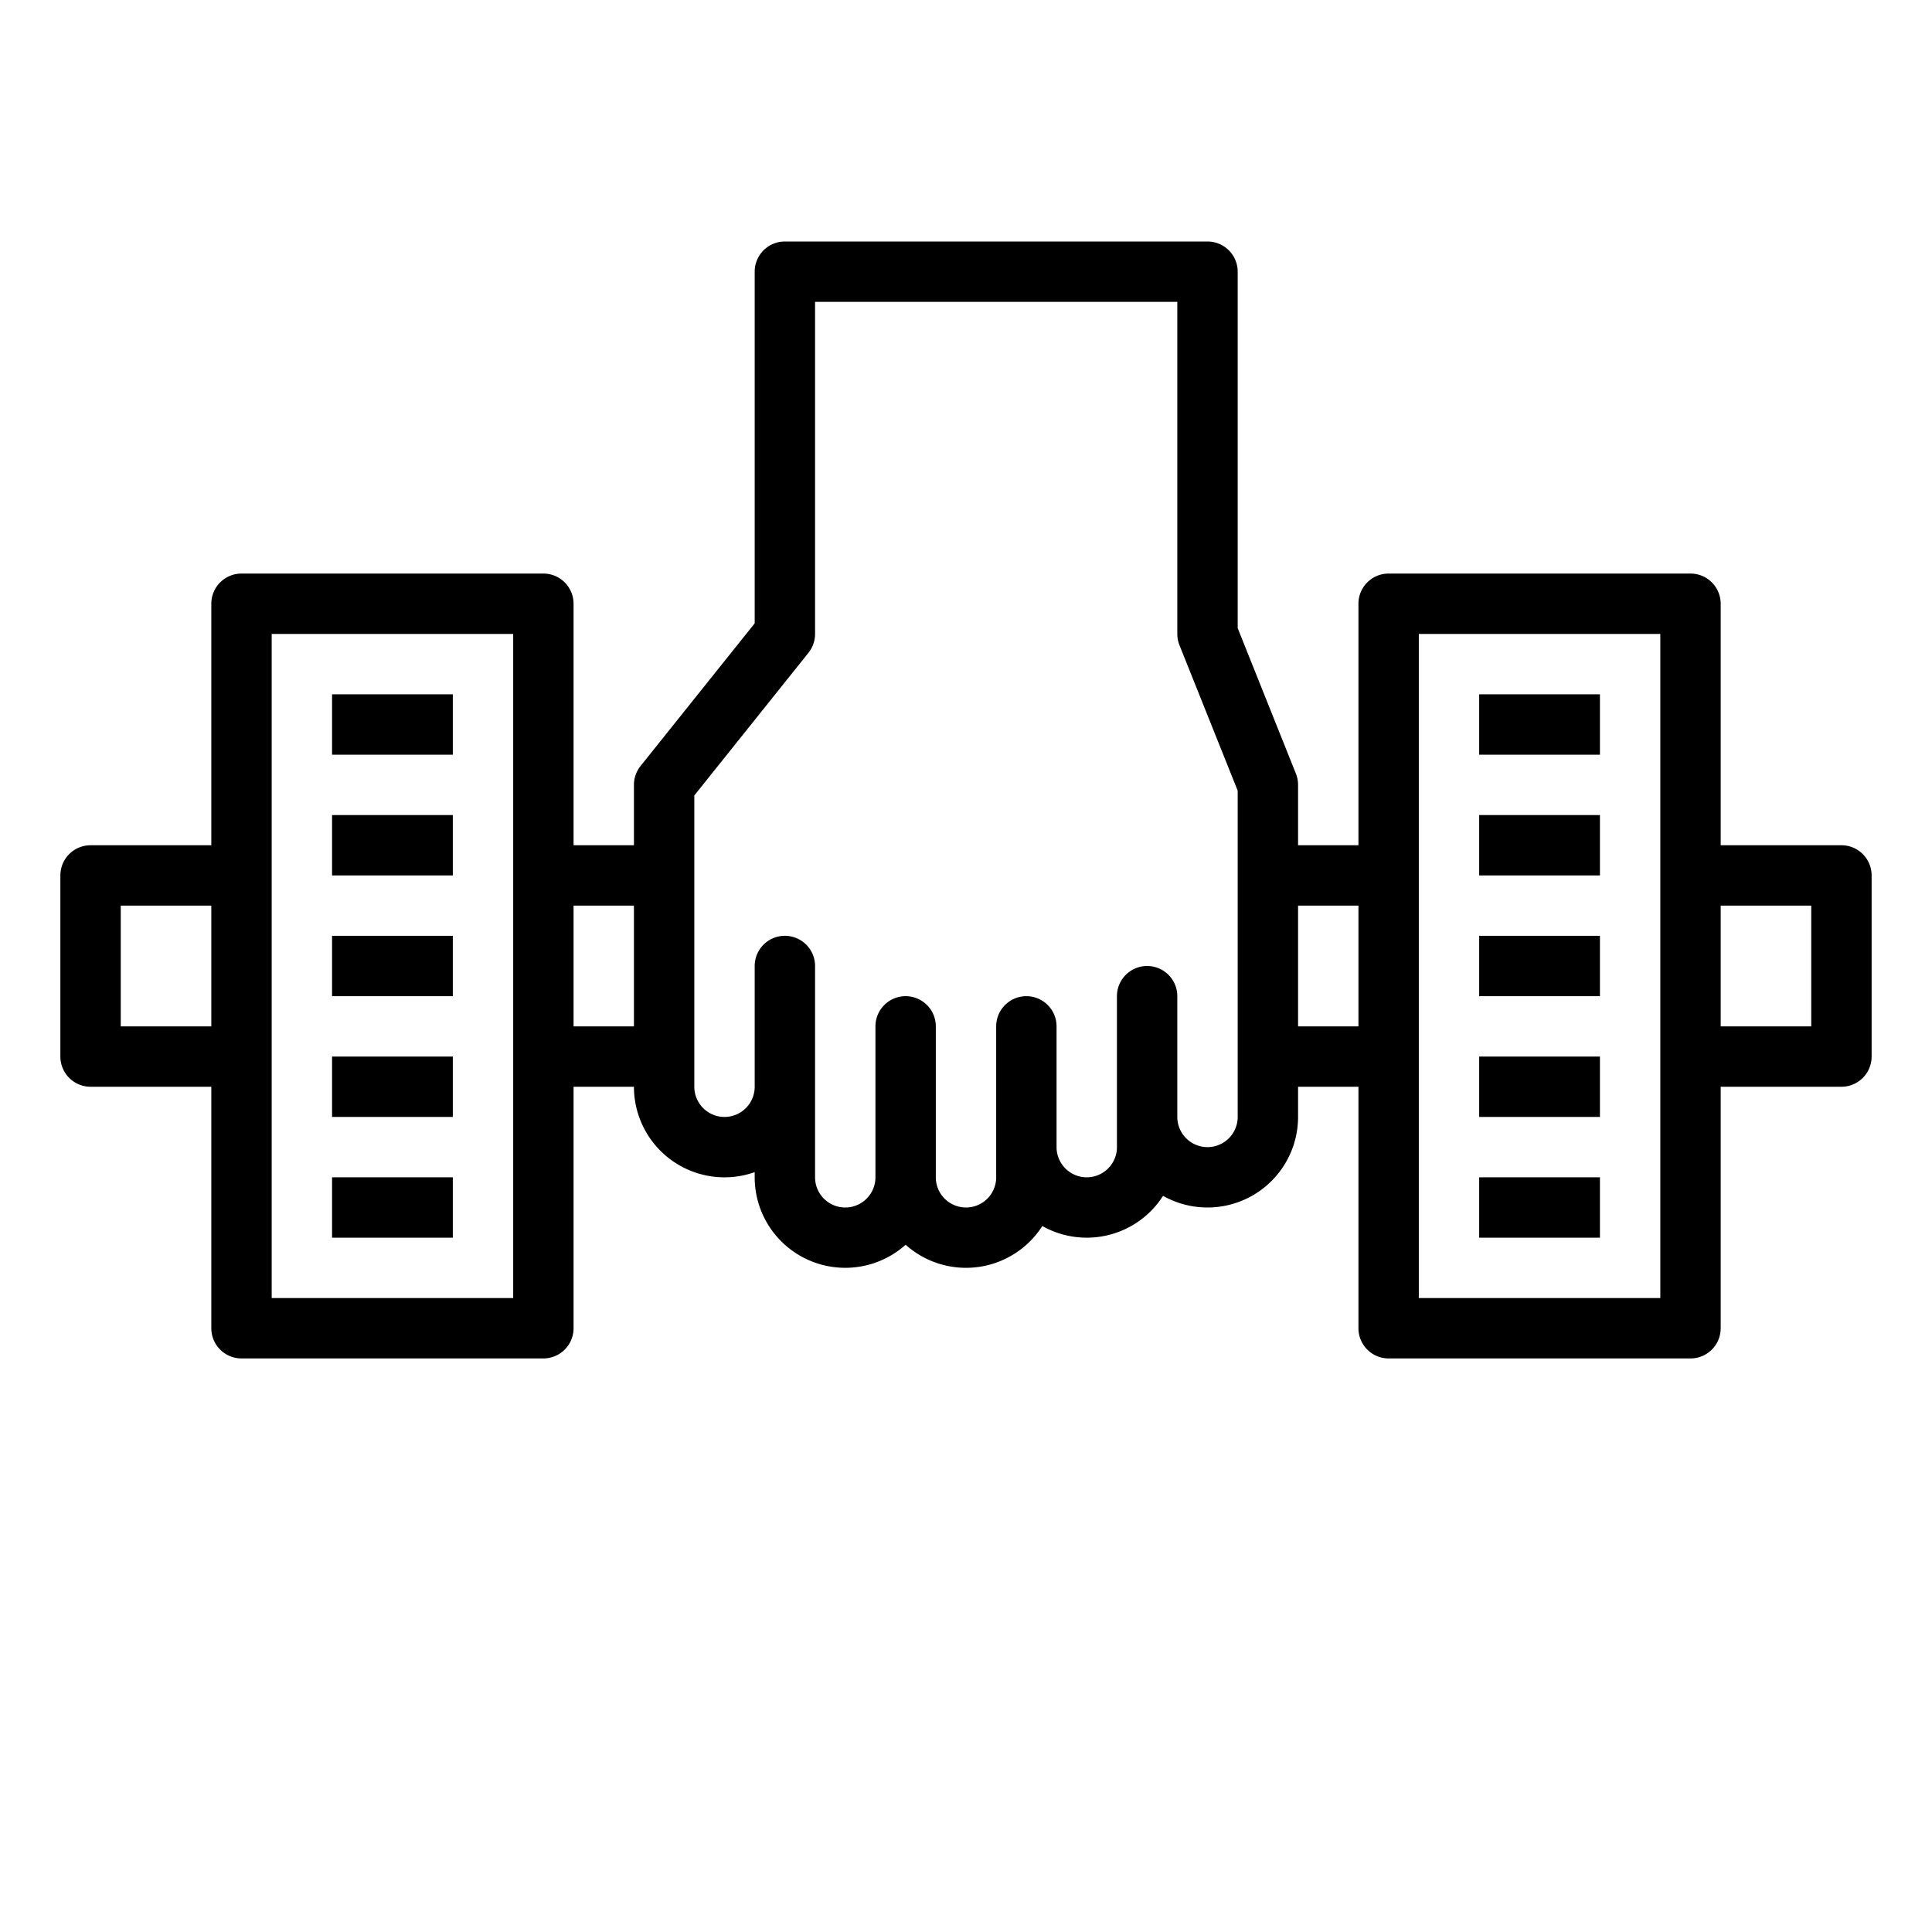 <svg xmlns="http://www.w3.org/2000/svg" viewBox="0 0 64 64" x="0px" y="0px"><g><path d="M61,28H57V20a1,1,0,0,0-1-1H46a1,1,0,0,0-1,1v8H43V26a1.012,1.012,0,0,0-.071-.372L41,20.808V9a1,1,0,0,0-1-1H26a1,1,0,0,0-1,1V20.649l-3.781,4.726A1,1,0,0,0,21,26v2H19V20a1,1,0,0,0-1-1H8a1,1,0,0,0-1,1v8H3a1,1,0,0,0-1,1v6a1,1,0,0,0,1,1H7v8a1,1,0,0,0,1,1H18a1,1,0,0,0,1-1V36h2a3,3,0,0,0,4,2.829V39a3,3,0,0,0,5,2.234,3,3,0,0,0,4.528-.62,3,3,0,0,0,4-1A3,3,0,0,0,43,37V36h2v8a1,1,0,0,0,1,1H56a1,1,0,0,0,1-1V36h4a1,1,0,0,0,1-1V29A1,1,0,0,0,61,28ZM4,34V30H7v4Zm13,9H9V21h8Zm2-9V30h2v4Zm22,3a1,1,0,0,1-2,0V33a1,1,0,0,0-2,0v5a1,1,0,0,1-2,0V34a1,1,0,0,0-2,0v5a1,1,0,0,1-2,0V34a1,1,0,0,0-2,0v5a1,1,0,0,1-2,0V32a1,1,0,0,0-2,0v4a1,1,0,0,1-2,0V26.351l3.781-4.726A1,1,0,0,0,27,21V10H39V21a1.012,1.012,0,0,0,.071.372L41,26.192Zm2-3V30h2v4Zm12,9H47V21h8Zm5-9H57V30h3Z"></path><rect x="11" y="23" width="4" height="2"></rect><rect x="11" y="27" width="4" height="2"></rect><rect x="11" y="31" width="4" height="2"></rect><rect x="11" y="35" width="4" height="2"></rect><rect x="11" y="39" width="4" height="2"></rect><rect x="49" y="23" width="4" height="2"></rect><rect x="49" y="27" width="4" height="2"></rect><rect x="49" y="31" width="4" height="2"></rect><rect x="49" y="35" width="4" height="2"></rect><rect x="49" y="39" width="4" height="2"></rect></g></svg>